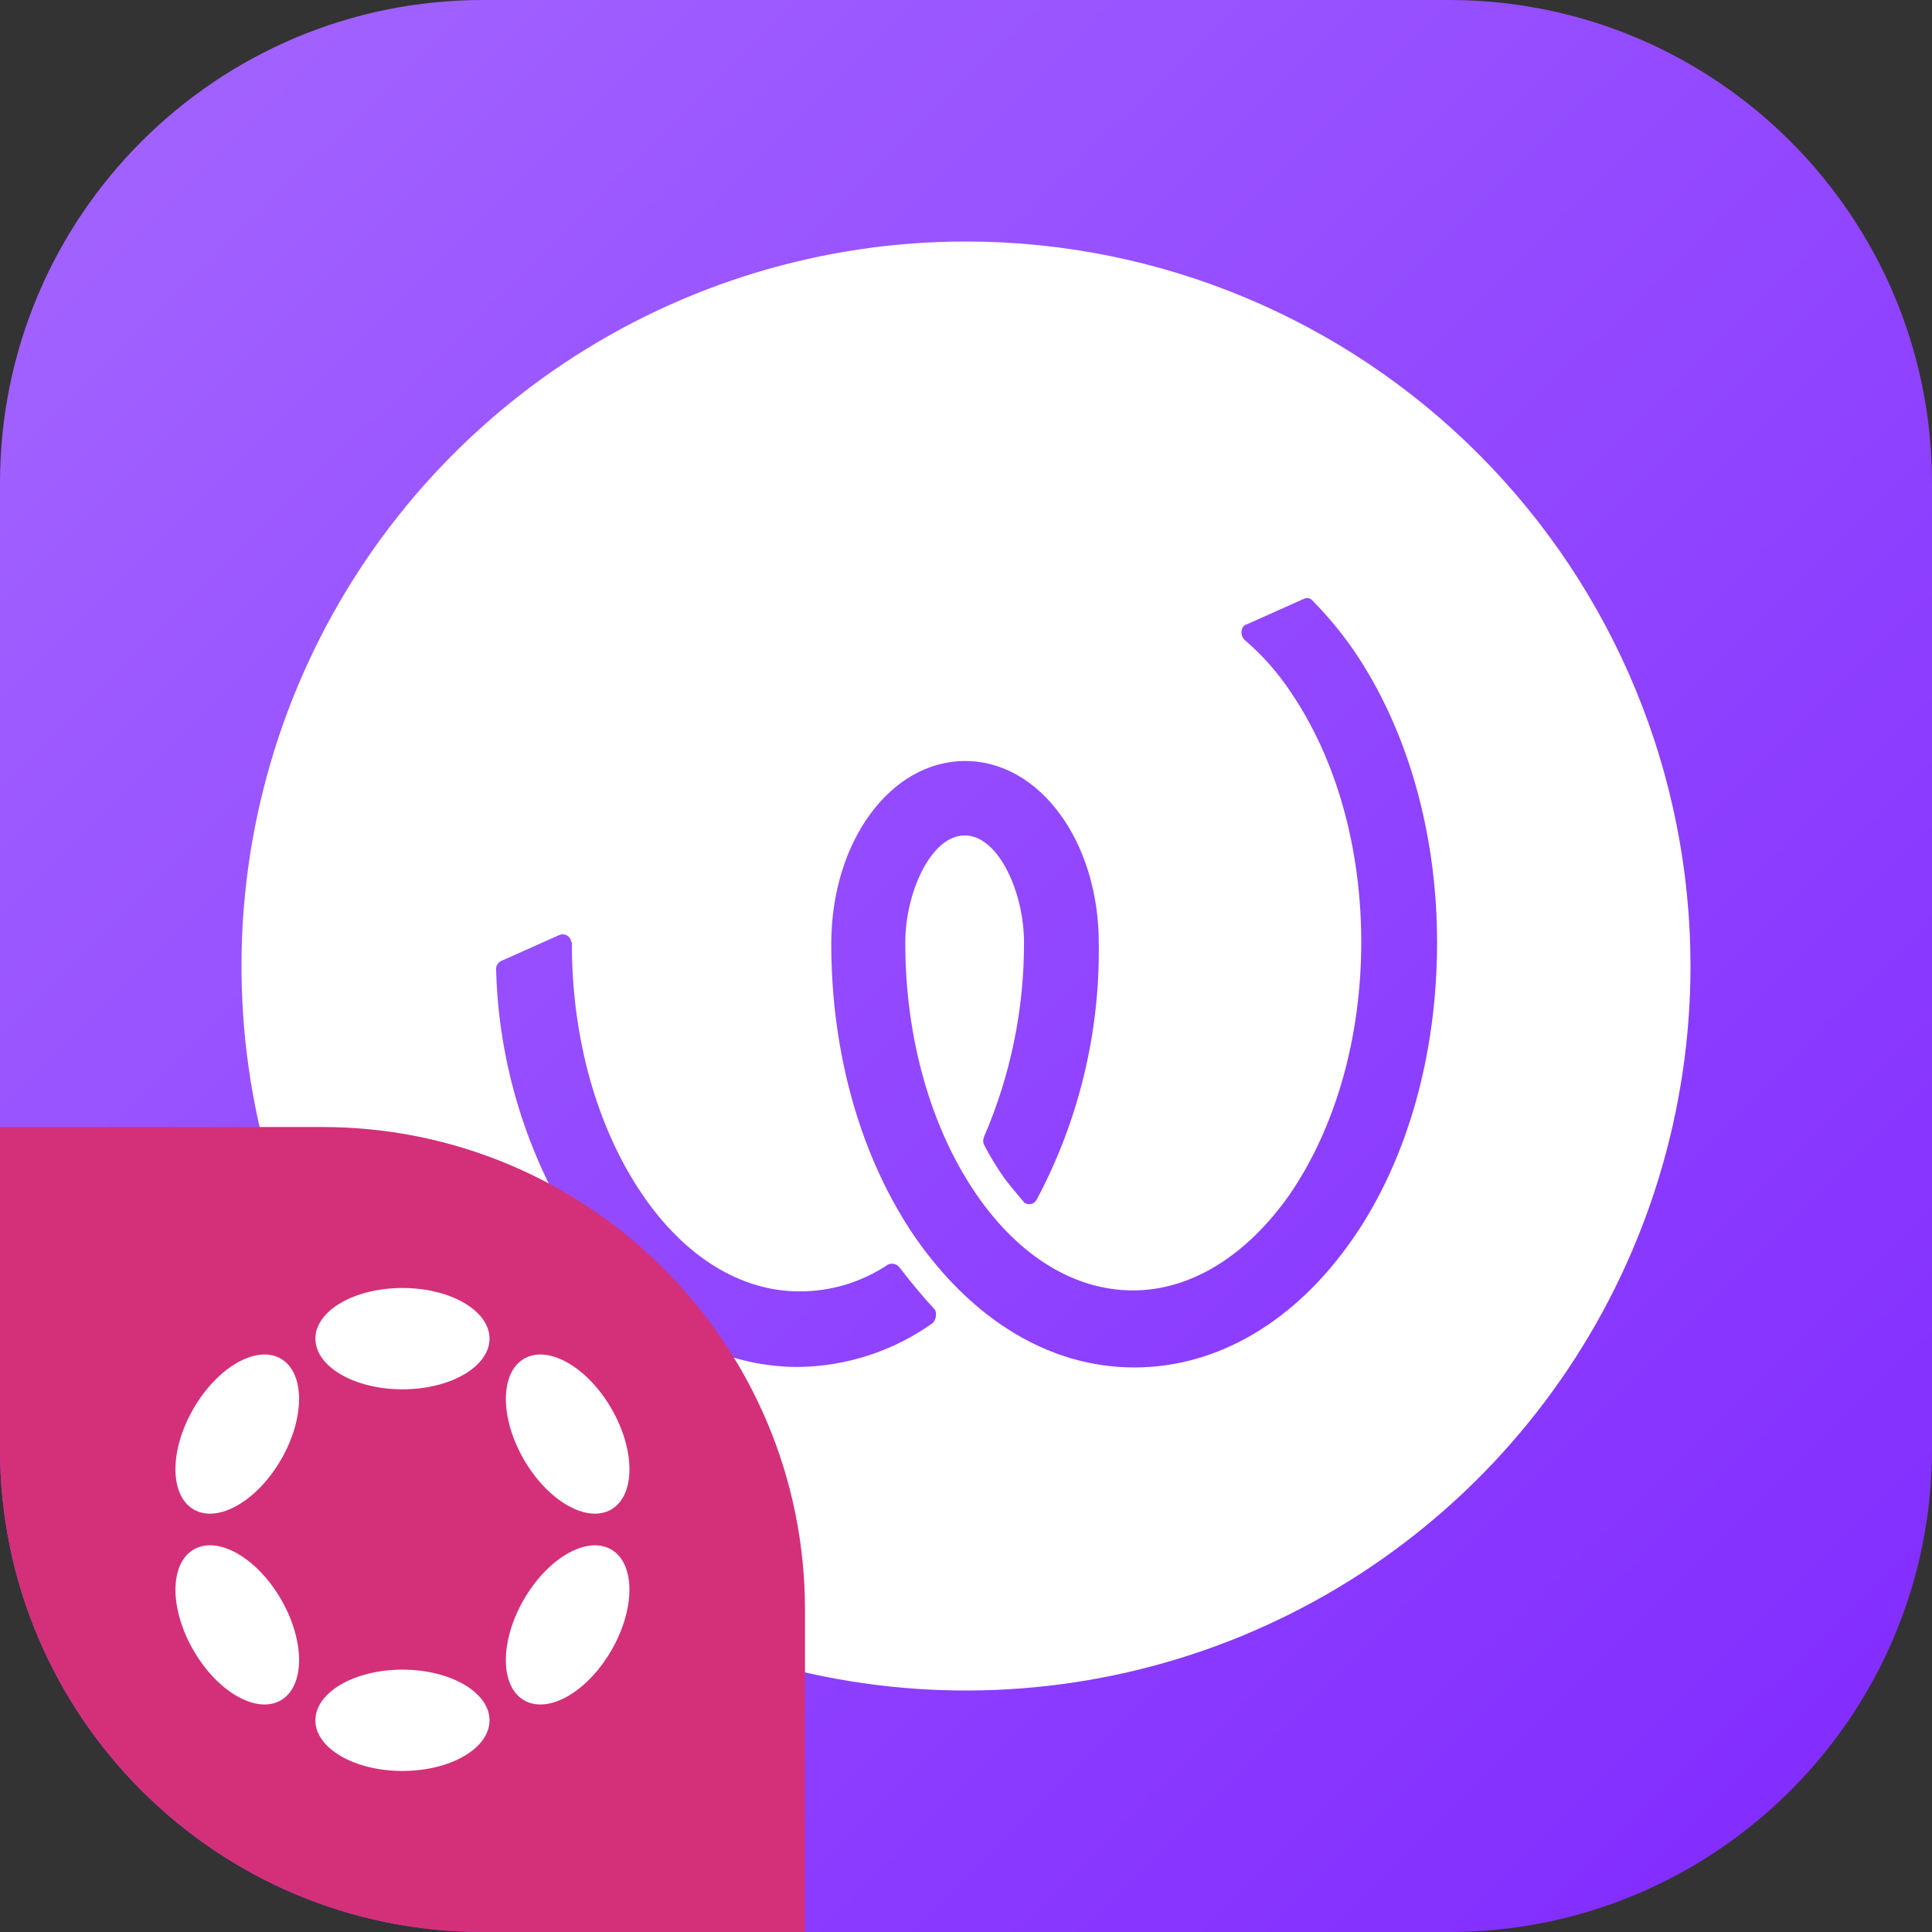 <svg width="48" height="48" viewBox="0 0 48 48" fill="none" xmlns="http://www.w3.org/2000/svg">
<rect x="0" y="0" width="48" height="48" fill="#333333" stroke="none"/>
<g clip-path="url(#clip0_4797_11019)">
<path d="M0 12C0 5.373 5.373 0 12 0H36C42.627 0 48 5.373 48 12V36C48 42.627 42.627 48 36 48H12C5.373 48 0 42.627 0 36V12Z" fill="url(#paint0_linear_4797_11019)"/>
<path d="M24.028 6C20.468 5.994 16.986 7.045 14.023 9.018C11.06 10.991 8.748 13.799 7.381 17.086C6.013 20.373 5.651 23.991 6.34 27.484C7.03 30.977 8.739 34.187 11.252 36.708C13.766 39.229 16.97 40.949 20.461 41.649C23.951 42.349 27.571 41.998 30.862 40.641C34.154 39.283 36.968 36.98 38.951 34.023C40.933 31.066 41.994 27.588 42 24.028C42.006 19.254 40.116 14.674 36.746 11.293C33.376 7.913 28.801 6.009 24.028 6ZM23.176 32.869C22.197 33.568 21.026 33.95 19.822 33.962C17.742 33.958 15.838 32.829 14.397 30.747C13.1 28.756 12.383 26.444 12.325 24.069C12.325 24.024 12.34 23.981 12.366 23.945C12.392 23.908 12.429 23.881 12.472 23.866L13.889 23.233C13.916 23.221 13.944 23.214 13.974 23.213C14.003 23.212 14.033 23.217 14.06 23.228C14.087 23.239 14.112 23.255 14.132 23.276C14.153 23.297 14.169 23.322 14.179 23.35C14.179 23.378 14.208 23.406 14.208 23.435C14.204 25.796 14.835 28.03 15.961 29.68C17.026 31.242 18.413 32.082 19.858 32.084C20.64 32.087 21.405 31.857 22.055 31.422C22.102 31.398 22.157 31.391 22.209 31.401C22.261 31.412 22.308 31.441 22.343 31.482C22.63 31.858 22.92 32.205 23.236 32.55C23.255 32.604 23.26 32.661 23.249 32.718C23.239 32.773 23.214 32.826 23.176 32.869ZM33.61 30.777C32.191 32.826 30.253 33.977 28.175 33.974C26.098 33.971 24.189 32.814 22.75 30.76C21.395 28.793 20.649 26.19 20.653 23.438C20.657 20.897 22.133 18.904 23.982 18.907C25.831 18.91 27.303 20.907 27.299 23.448C27.328 25.663 26.798 27.849 25.757 29.803C25.744 29.829 25.727 29.851 25.705 29.87C25.684 29.888 25.659 29.902 25.632 29.91C25.605 29.918 25.576 29.921 25.548 29.917C25.52 29.914 25.493 29.905 25.469 29.89C25.44 29.89 25.441 29.86 25.41 29.831C25.238 29.628 25.063 29.427 24.92 29.224C24.747 28.974 24.59 28.713 24.449 28.444C24.435 28.412 24.427 28.377 24.428 28.342C24.428 28.308 24.435 28.273 24.449 28.241C25.107 26.718 25.445 25.076 25.441 23.417C25.443 22.175 24.808 20.757 23.97 20.756C23.131 20.755 22.494 22.17 22.492 23.412C22.488 25.773 23.12 28.008 24.246 29.657C25.313 31.217 26.698 32.057 28.143 32.06C29.588 32.062 30.977 31.198 32.047 29.669C33.175 28.018 33.816 25.8 33.82 23.43C33.824 21.059 33.194 18.846 32.066 17.192C31.744 16.705 31.355 16.267 30.911 15.889C30.873 15.846 30.85 15.793 30.845 15.735C30.84 15.678 30.853 15.621 30.883 15.573C30.912 15.542 30.942 15.514 30.971 15.514L32.388 14.881C32.428 14.86 32.474 14.854 32.517 14.864C32.561 14.875 32.599 14.901 32.624 14.938C32.984 15.304 33.313 15.699 33.607 16.12C34.962 18.086 35.708 20.689 35.704 23.442C35.7 26.195 34.971 28.814 33.61 30.777Z" fill="white"/>
<path d="M0 28H8C14.627 28 20 33.373 20 40V48H12C5.373 48 0 42.627 0 36V28Z" fill="#D43079"/>
<path d="M9.999 34.517C11.193 34.517 12.162 33.953 12.162 33.258C12.162 32.563 11.193 32 9.999 32C8.804 32 7.836 32.563 7.836 33.258C7.836 33.953 8.804 34.517 9.999 34.517Z" fill="white"/>
<path d="M9.999 43.999C11.193 43.999 12.162 43.436 12.162 42.741C12.162 42.046 11.193 41.482 9.999 41.482C8.804 41.482 7.836 42.046 7.836 42.741C7.836 43.436 8.804 43.999 9.999 43.999Z" fill="white"/>
<path d="M6.985 36.259C7.582 35.224 7.578 34.103 6.976 33.755C6.374 33.408 5.402 33.965 4.805 35C4.207 36.035 4.211 37.155 4.813 37.503C5.415 37.851 6.388 37.294 6.985 36.259Z" fill="white"/>
<path d="M15.192 40.999C15.789 39.965 15.786 38.844 15.184 38.496C14.583 38.149 13.611 38.706 13.014 39.741C12.416 40.776 12.42 41.897 13.021 42.244C13.623 42.592 14.595 42.034 15.192 40.999Z" fill="white"/>
<path d="M6.976 42.244C7.579 41.896 7.582 40.775 6.985 39.74C6.388 38.705 5.416 38.148 4.814 38.496C4.212 38.844 4.208 39.965 4.805 41C5.402 42.035 6.374 42.592 6.976 42.244Z" fill="white"/>
<path d="M15.185 37.503C15.786 37.156 15.79 36.035 15.193 35C14.595 33.965 13.623 33.408 13.022 33.756C12.42 34.103 12.417 35.224 13.014 36.259C13.611 37.294 14.583 37.851 15.185 37.503Z" fill="white"/>
</g>
<defs>
<linearGradient id="paint0_linear_4797_11019" x1="48" y1="48" x2="0.147" y2="-0.146" gradientUnits="userSpaceOnUse">
<stop stop-color="#8029FF"/>
<stop offset="1" stop-color="#A466FF"/>
</linearGradient>
<clipPath id="clip0_4797_11019">
<rect width="48" height="48" fill="white"/>
</clipPath>
</defs>
</svg>
